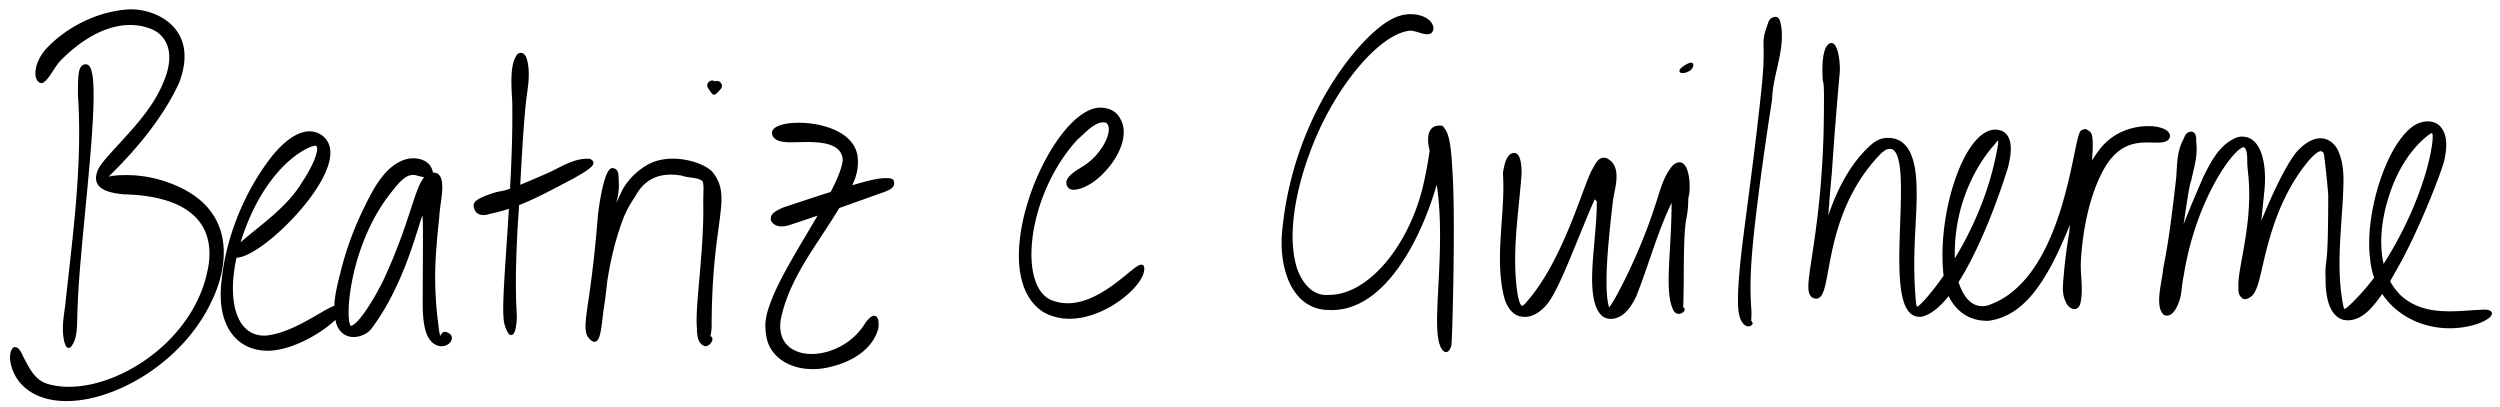 <svg xmlns="http://www.w3.org/2000/svg" viewBox="0 0 860 140" style="fill:currentColor;stroke:currentColor">
  <path d="M27.31 32.64c1.636 24.29-1.825 48.491-4.4 72.6-.545 4.068-1.283 8.155-.3 12.2.6 1.95 1.042 2.552 2.151.403 1.635-2.824 1.161-8.314 1.45-12.303.68-24.495 9.817-84.977 2.95-82.881-1.634.359-1.85 2.74-1.85 9.981zM20.51 20.44c18.416-18.415 32.162-11.326 34.5-9.3 5.632 4.881 3.57 12.514 2.2 16-4.18 11.394-13.232 19.37-20.9 28.3-1.6 2-2.2 2.9-2.6 4.5-1.314 5.198 5.046 5.964 8.7 6.4 31.628.769 31.411 18.53 29.4 27.2-5.74 27.17-37.406 44.74-55.9 38.9-4.456-1.514-6.355-5.78-8.4-9.6-2.425-5.713-3.867-1.84-3.5 1.1a14.4 14.4 0 0 0 5.1 9.2c14.718 12.265 50.79-2.702 63.3-29.9 1.345-2.616 14.556-29.97-15.3-40.2a41.7 41.7 0 0 0-14.5-2.3c-5.166 0-7.131 1.2-7.2 1.2 10.02-9.554 19.574-20.616 25.6-33.3 7.584-19.25-8.58-25.445-16.9-24.9-11.155.757-21.333 6.494-27.6 13.1-4.557 4.826-4.729 10.88-2.193 11.27 1.994-.736 3.74-5.042 6.194-7.67zm92.2 29.5c-.807-2.835-7.355-9.686-18.6 3.9-8.68 10.988-15.779 26.525-17.4 42.9-1.765 14.83 4.806 23.047 14.7 23.4 11.413.467 27.346-11.62 25.758-14.327-1.587-2.707-13.949 9.01-25.657 10.127-12.842.643-15.905-18.495-6.1-41.2 8.673-19.883 21.233-25.46 23.4-25.1 2.27.909-.754 7.845-4.6 13.5-6.49 10.87-20.398 18.405-24.748 24.403 5.582 5.29 37.825-25.397 33.248-37.603zM147.21 56.84c-1.78-1.895-5.09-2.225-7.3-1.6-7.13 1.981-11.169 10.17-14.4 16.8a108.3 108.3 0 0 0-8 22.2c-1.361 5.378-2.792 10.888-1.5 16.4 1.923 7.051 9.183 4.996 11.3 2.2 20.558-27.135 18.707-70.426 18.6-7.5.1 3.4.2 4.9.7 7.2 1.8 8.645 8.792 6.348 8.3 3.4-.2-.7-1.2-1.2-1.8-1.3-1.36 0-1.235 2.925-2.2 1-.2-1-.4-1.7-.6-3.8a123 123 0 0 1-.6-27.6c.3-4.5.7-7 1-11 .304-4.166 2.935-14.325-2.258-13.277-5.194 1.047-5.276 13.258-16.041 36.477-3.088 6.347-8.981 16.184-11.782 16.134-2.8-.05-1.645-27.526 13.482-46.634 2.263-2.684 5.196-7.19 9.2-6.1.8.2 7.1 1.962 5.176.398.119-1.051-.576-2.698-1.276-3.398zm29.5-21.8c.493 27.98-3.792 64.988-3 74.1.128 3.07 1.455 5.155 1.8 5.5 1.438.959 1.75-4.452 1.8-5.6-.658-10.56-.26-21.143.3-31.7 1.037-14.023 1.395-28.105 2.8-42.1.55-4.748 1.616-9.471.5-14.2-.677-3.16-2.3-2.247-2.51-2.11-2.681 3.207-1.932 11.147-1.69 16.11zM168.51 73.04c10.15-1.98 19.133-7.191 28.2-11.9 8.098-4.498 7.513-5.204 6.1-6-4.678-.401-9.32 2.517-13.4 4.5-21.445 9.451-13.302 4.826-22.3 8.2-3.902 1.673-4.263 2.392-3.14 4.6 1.503 1.895 4.352.634 4.54.6zm37.6 2c-1.93 23.964-4.2 32.144-4.2 37.5.1 2 .4 2.7 1 3.4 5.576 6.692 1.797-17.078 11.2-41.4 1.4-3.3 2.4-4.8 3.9-7.1 3.603-6.726 9.307-8.8 16.7-7.5 2.319.902 5.322.41 7.3 2 .4.7.4 1 .5 2.5l-.1 5c.38 16.235-2.806 35.623-2.2 42.9.089 2.076-.034 5.25 2.2 6.2 1.17.39 2.827-1.843 1.9-2.4-5.052-1.02-.396 5.75 0-3.9 0-36.431 7.107-43.809.7-52.4-2.483-3.365-13.81-7.076-21.7-2.9a22.7 22.7 0 0 0-8.6 8.3c-13.276 27.259-13.892 53.195-10.4 50.7 3.96-3.3 4.982-37.474 7.8-48.8.4-2.8.3-3.8.2-5.5 0-1.7-.057-3.166-1.646-3.329-2.228.212-4.16 11.916-4.553 16.73zm41.3-44.6s-1.307 1.629-1.81 1.654c-.406-.124-1.517-1.945-1.517-1.945-.99-1.204.795-2.702 1.81-1.518 1.204-.99 2.702.795 1.518 1.81m23.7 18c5.713.183 18.66-1.786 19.3 6.5-.61 9.142-17.494 31.98-23.7 46.4-2.803 6.604-3.392 9.648-2.6 14.2 1.337 8.732 11.673 12.973 22.1 10 1.84-.419 12.762-3.269 15.4-12.5.343-1.72.314-6.81-3.5-1.7-8.818 14.663-32.656 14.997-30-1.6 3.265-15.878 14.52-27.976 22.1-41.8 2.554-4.258 4.638-7.764 4.4-13-.475-15.18-33.124-14.164-28.018-7.912 1.062 1.222 2.986 1.294 4.518 1.411zM271.11 77.04c8.623-2.76 20.905-7.173 31.3-10.9 4.069-1.356 5.054-2.09 4.575-3.787-.307-.911-3.833-.566-5.674-.213-5.895.979-26.037 7.861-31.7 9.7-3.933 1.72-3.999 2.54-3.95 3.8 1.308 2.617 4.934 1.565 5.45 1.4zm96.9-12.6c1.767 1.178 7.631-.772 12.5-6.6 3.89-4.327 7.377-11.566 4.5-16.6-1.685-3.608-5.581-3.78-7.1-3.7-16.6 1.66-39.319 56.28-18.7 69.4 13.652 7.716 32.442-6.71 33.8-13.5 1.804-9.016-15.126 17.346-31.9 10.1-11.692-5.6-8.072-37.12 9.2-55.9 2.606-2.116 6.412-6.929 10.3-5.9 1.218.61 1.413 2.272 1.3 3.4-.302 2.978-3.082 8.327-8.2 11.9-1.907 1.404-8.527 4.423-5.7 7.4m112-57.9c-10.068 4.12-34.777 32.141-38.5 73.6-1.007 12.543 3.565 25.88 15.6 26 29.787 1.443 43.822-62.534 38.582-62.426-4.652-.414-4.026 4.702-3.681 6.826 1.005 3.968 2.027 7.942 2.6 12 3.16 19.958-.737 43.01.5 52.9.707 5.656 3.002 6.7 3.7 3 .241-1.209 1.323-38.964.5-56.5-.46-8.407-.76-16.854-3.613-18.077-3.695-1.217-1.939 4.917-5.887 21.077-5.008 19.969-18.794 37-32.6 37-7.54.751-11.316-7.49-12.1-11.7-3.364-14.296 3.15-32.939 4.8-37.3 7.804-22.027 24.109-42.067 35.3-42.9 2.81.083 6.882 2.875 7.4-.15 0-3.67-6.787-6.05-12.6-3.35zm37.5 53c.94 14.01-3.1 29.24.5 43 .64 2.012 2.265 5.644 5.7 5.9 3.146.517 6.34-1.794 8.4-4.5 4.443-5.83 11.115-24.855 16.3-36.2l1.4 1.3c.057 12.473-3.304 27.385-.5 35.8.858 2.144 2.088 4.816 5.7 4.3 1.92-.411 4.55-1.48 7.4-7.4 4.5-11.324 7.558-23.227 13.1-34.1.25 17.726-2.687 32.027.5 38.7 1.113 2.396 3.663.282 2.9-.1-3.9-.52-1.356 1.978-.4-.3.123-2.998.15-6 .2-9 0-26.8 1.288-17.859 1.6-29.1 1.061-2.806.426-15.067-4.6-10.5-3.397 4.02-4.368 9.364-6.1 14.2-5.372 16.74-14.953 34.855-16.3 35.1-1.993-4.984-1.31-17.46 1-37.2.486-4.466 3.44-11.886-1.75-14.535-2.35-.7-3.15 1.435-4.45 3.735-3.1 5.488-9.807 31.13-22.7 45.7-2.134 2.669-2.98 1.195-3.8-2.7-2.205-13.908.254-27.755 1.3-41.6.094-2.252-.18-6.98-2.002-6.907-2.487-.158-3.205 5.25-3.397 6.407zm60.888-34.96c1.162.273 3.62-.715 3.605-2.23.116-1.234-4.767 1.955-3.605 2.23zM608.51 8.64c-2.822 7.9.04 3.942-2.4 25.1-1.555 14.63-3.502 29.213-5.4 43.8-2.137 16.08-2.756 25.536-2.1 29.8.686 4.575 3.15 5.052 3.8 3.9 0-.17-.6-1.024-.6-.4.197-1.167.2-2.565.2-3.8-.833-9.744.053-19.51 1.1-29.2 1.666-14.612 3.732-29.169 6-43.7.203-8.388 4.432-16.785 3.1-25.2-.3-1.5-.46-2.952-1.917-2.583-1.025.325-1.383.883-1.783 2.283zm18.9 15.1c0 9.35.877-3.279.4 22-1.143 40.168-8.417 55.081-3.6 56.4 6.245 1.997.931-27.553 22.5-49.7 1.5-1.3 2.1-1.6 3.1-1.7 11.348-1.134-3.774 59.697 11.2 57.7 12.71-3.07 25.318-38.196 29.2-50.8 1.536-5.76 1.873-11.789-3.1-12.5-11.193-1.492-21.916 32.233-17.3 54.1.962 2.994 4.467 10.982 14.4 10.6 10.802-1.671 18.559-10.98 27-31.8 9.65-25.012 5.058-44.555 1.1 2l-.8 9.8c-2.933 2.342 4.14 17.226 3.816 11.826-.89-14.235 1.463-31.55 7.584-43.026 7.825-14.672 18.55-8.294 22.4-10.7.7-.5.9-1.4.3-2.1-.6-.8-1.8-1.3-3.2-1.6-2.454-.7-12.947-1.25-19.7 7.4-4.977 6.45-6.915 13.059-8.8 20.6-3.07 12.876-3.825 26.491-3.8 27.1.1 2.5.6 3.6 1.2 4.8.815 1.63 3.269 2.791 3.873-.027 1.035-4.352-.084-9.641.127-14.073.708-13.84 5.776-40.576 3.527-44.14-1.47-1.302-1.7-1.071-2.56-.655-2.73 1.207-5.204 51.686-32.667 60.395-8.389 1.75-11.292-9.553-11.6-15.2-1.14-23.376 11.009-38.05 13.6-40.9 1.05-1.288 1.36-1.902 2.3-1.5 0 .7 0 1.2-.3 2.9-5.674 32.149-26.61 55.137-27.866 54.997-1.13.083-1.034-1.297-1.234-2.697-1.487-17.838.866-29.576.2-40.9-.347-5.728-1.692-14.256-9-14.4-2 0-3.1.3-5.1 1.7-20.155 16.923-21.122 57.902-18.8 50.3 1.99-13.234 2.516-26.746 3.8-40.1l1-14c1.79-22.552 1.8-20.566 1.8-22.1 0-3.995-1.05-9.116-2.75-8.377-2.05.984-2.25 6.33-2.25 8.377zm124.1 24.5c-2.2 3.979-2.063 8.601-2.4 13-2.113 18.484-3.134 24.468-4.5 31.3-.251 4.031-2.995 12.751.1 15.4 2.746 1.03 4.422-4.249 4.7-5.2.7-2.5.5-4.3 1.3-8 4.363-27.678 18.715-46 21.443-44.517 1.71.93 1.284 4.56 1.457 6.717.2 2.6.5 4.4.6 8 .403 14.776-3.988 28.04-3.7 33.5 0 1.8 0 2.5.6 3.2.6.8 1.2 1 2.1.5 1-.5 1.7-1 2.5-3 2.545-5.373 3.913-26.85 17.7-43.7.96-1.26 3.854-4.35 5.217-3.895.6.3 1.052.235 1.352 1.735.109.58 1.235 10.242 1.43 13.96 0 29.075-1.207 19.66-.9 29.2 0 4.168.712 11.675 5.7 13.1 5.895 1.113 10.026-4.707 13-8.9 1.9-2.8 2.8-4.6 4.8-8.1 7.02-12.1 15.132-32.624 16.4-37.7.732-3.656 1.184-7.762-1-10.6-1.58-2.234-5.232-2.72-8.6-.7-9.465 6.153-16.947 30.212-15 45.4 1.584 18.086 19.972 27.443 36.6 21.9 2-.8 3.2-1.5 3.9-2.2.7-.8.5-1.2-.4-1.5-1-.3-2.2 0-4.2 0-9.13.655-18.499 1.554-25.9-4.9-11.247-10.584-6.282-29.254-4.7-34.2 5.016-16.717 14.864-22.583 14.9-22.6.7-.3.9-.2 1.2.4.877 1.754-1.922 21.566-16.5 44.7-4.305 7.32-12.964 16.2-14 16.2-.5 0-.7 0-1-1-2.672-12.554-.837-25.872-.2-38.6.21-5.44.579-10.844-2-15.8-3.026-4.792-8.24-4.317-13.3 1.5-7.215 9.115-18.64 39.783-19.4 45.1-.3 2 0 2.7.5 3.5.4.8.9.8 1.4.4 2.104-1.752 3.652-15.316 5.8-36.8.737-8.467-1.04-16.342-5.9-17.4-1.6-.3-2.7-.2-4.6.9-4.74 2.669-7.219 7.841-9.6 12.5-5.636 13.015-11.359 26.554-14.4 40.5 3.807 4.736 7.565-35.695 9.3-39.6.924-4.315 2.299-8.556 1.7-13 0-1.4.047-3.18-1.3-3.157-1.3.068-1.6 1.057-2.2 2.457z"/>
</svg>
